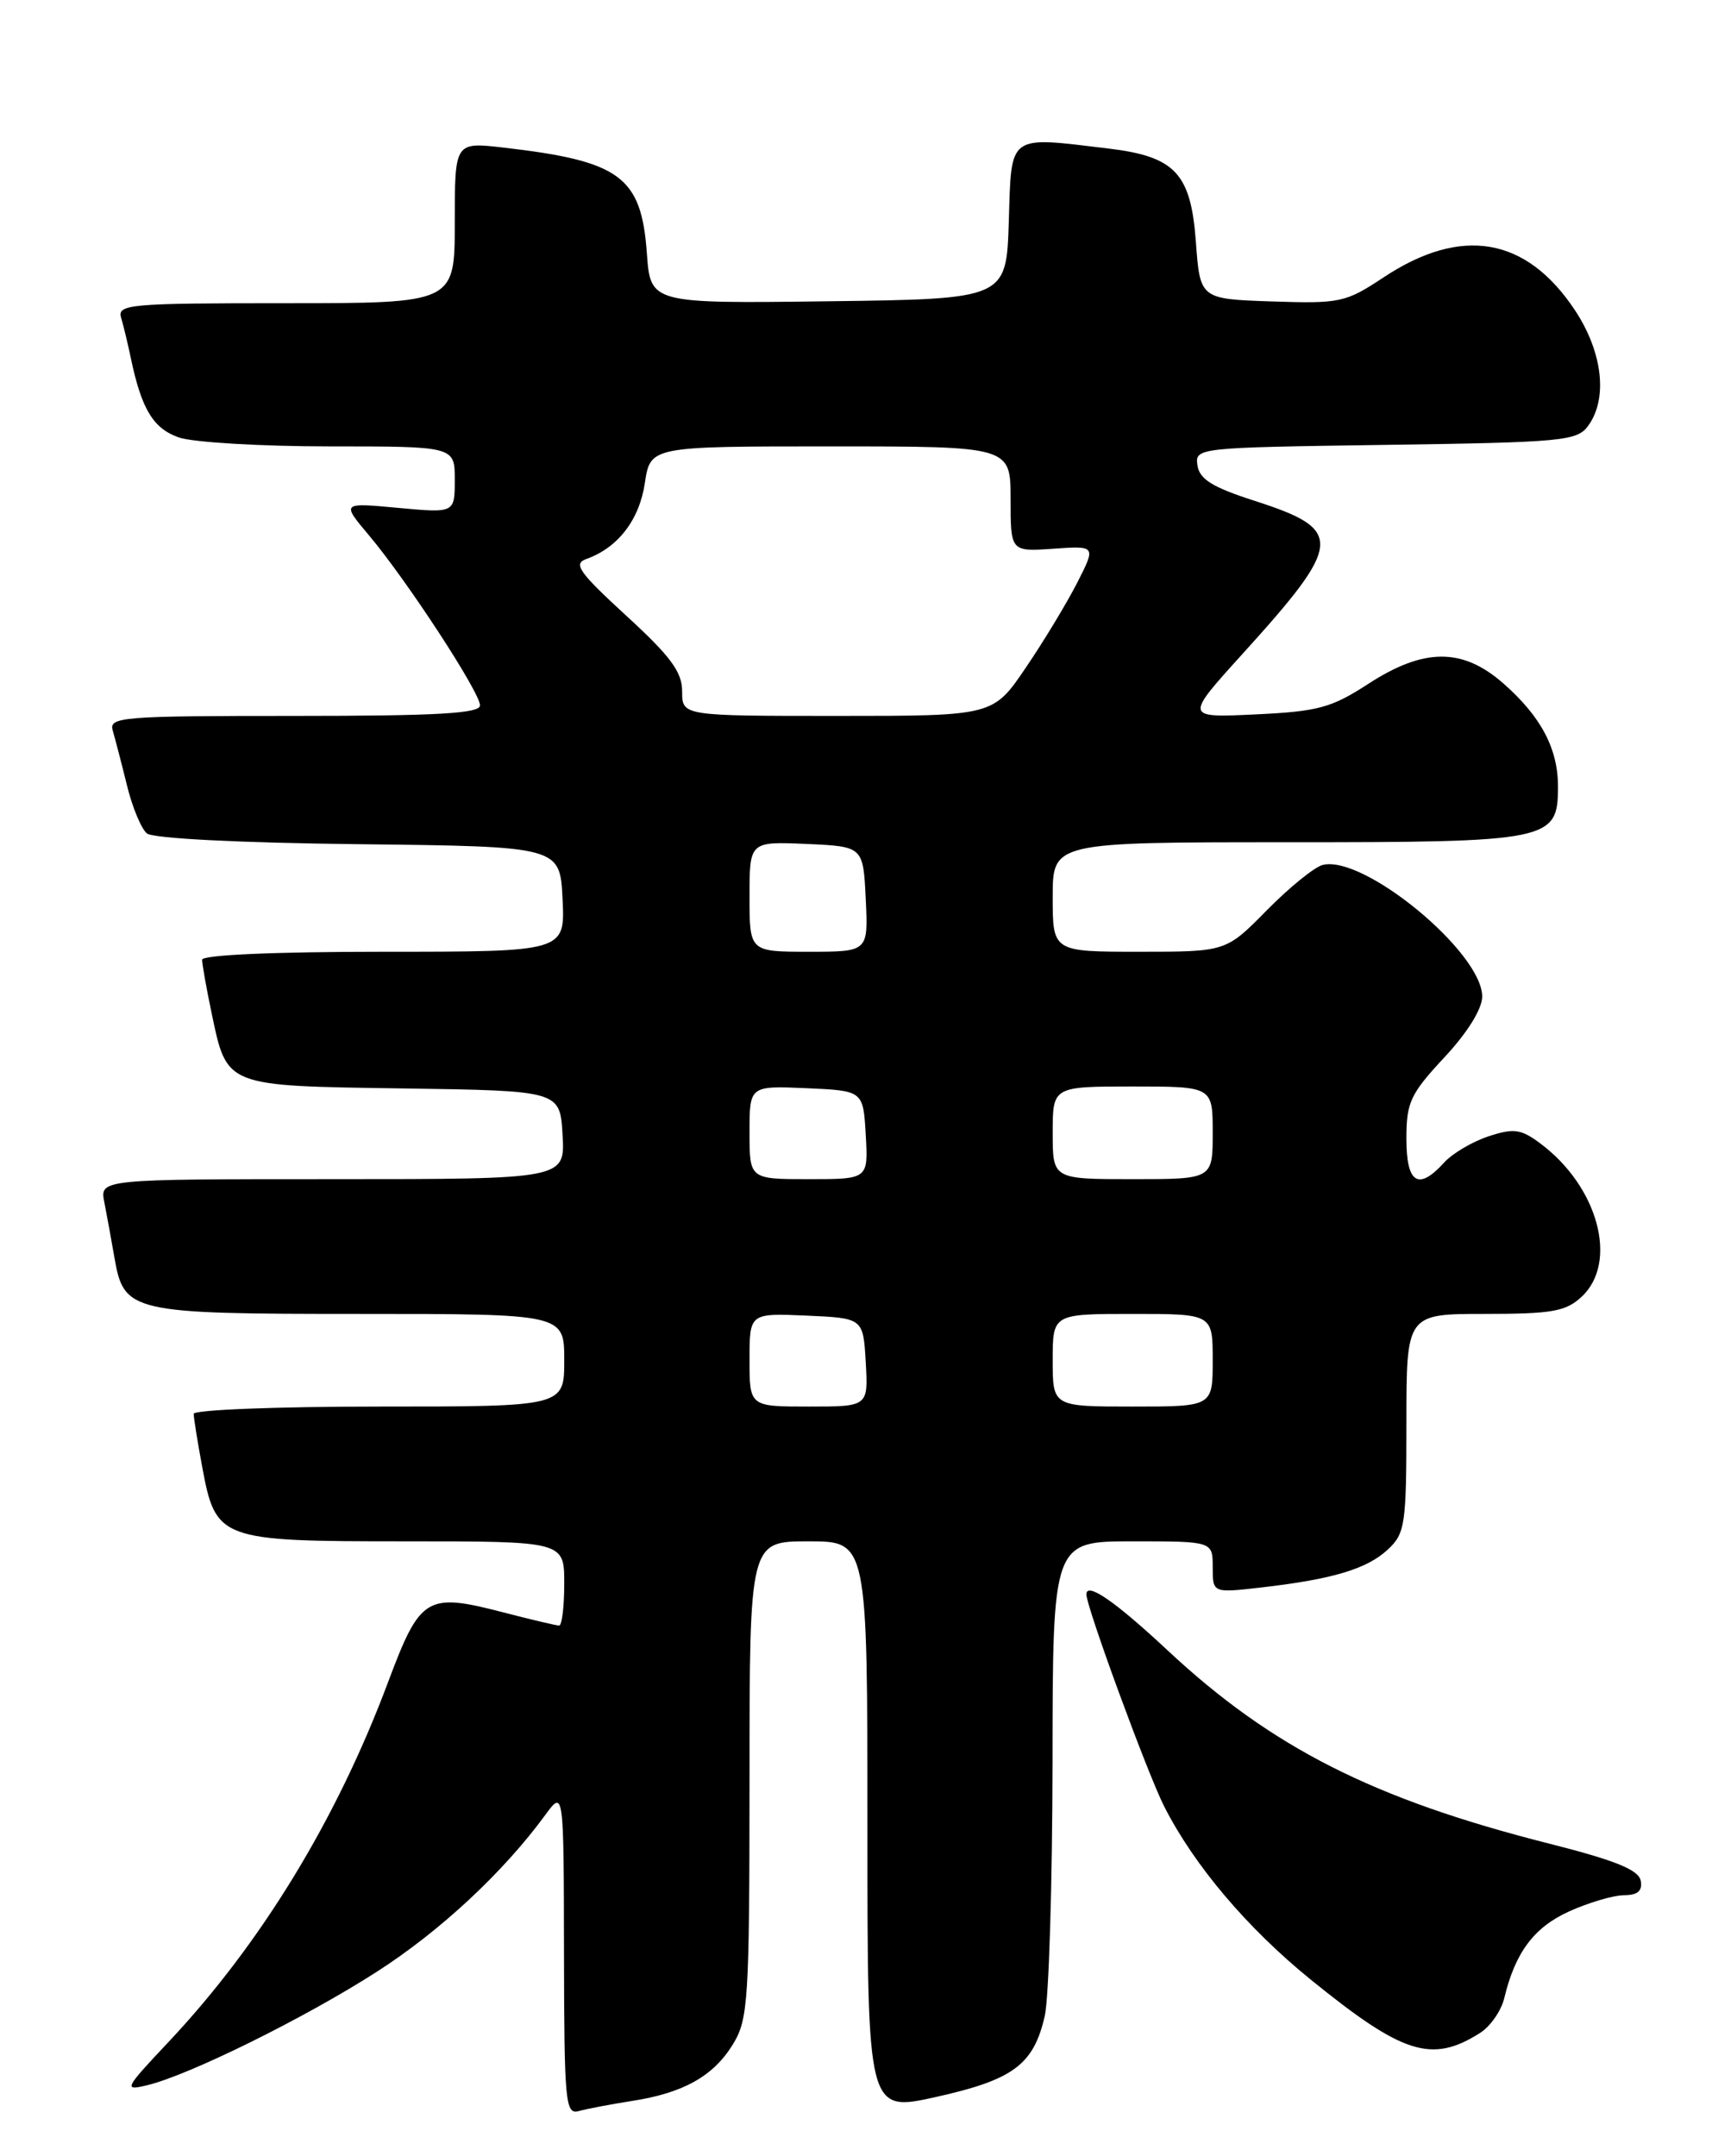 <?xml version="1.0" encoding="UTF-8" standalone="no"?>
<!DOCTYPE svg PUBLIC "-//W3C//DTD SVG 1.1//EN" "http://www.w3.org/Graphics/SVG/1.1/DTD/svg11.dtd" >
<svg xmlns="http://www.w3.org/2000/svg" xmlns:xlink="http://www.w3.org/1999/xlink" version="1.1" viewBox="0 0 204 256">
 <g >
 <path fill="currentColor"
d=" M 75.00 249.45 C 81.14 248.51 84.72 246.50 87.04 242.70 C 88.85 239.73 88.99 237.50 89.00 211.25 C 89.00 183.00 89.00 183.00 96.00 183.00 C 103.00 183.00 103.00 183.00 103.00 216.89 C 103.00 250.78 103.00 250.78 111.15 248.97 C 120.31 246.93 122.72 245.14 124.05 239.40 C 124.55 237.26 124.96 223.69 124.98 209.25 C 125.00 183.00 125.00 183.00 134.50 183.00 C 144.00 183.00 144.00 183.00 144.00 186.07 C 144.00 189.14 144.00 189.14 149.75 188.48 C 158.23 187.51 162.32 186.28 164.79 183.98 C 166.85 182.06 167.00 181.04 167.00 168.96 C 167.00 156.00 167.00 156.00 176.31 156.00 C 184.30 156.00 185.93 155.71 187.81 153.96 C 192.21 149.86 189.76 140.84 182.86 135.73 C 180.58 134.04 179.75 133.93 176.73 134.92 C 174.81 135.56 172.44 136.96 171.47 138.04 C 168.41 141.41 167.00 140.51 167.00 135.19 C 167.00 130.88 167.46 129.89 171.50 125.55 C 174.25 122.61 176.00 119.78 176.00 118.32 C 176.00 113.06 161.89 101.43 157.04 102.70 C 156.06 102.96 153.08 105.38 150.42 108.08 C 145.58 113.00 145.58 113.00 135.29 113.00 C 125.00 113.00 125.00 113.00 125.00 106.50 C 125.00 100.00 125.00 100.00 152.78 100.00 C 184.13 100.00 185.00 99.82 185.00 93.39 C 185.00 88.88 182.98 85.07 178.52 81.15 C 173.66 76.88 169.08 76.90 162.45 81.21 C 158.09 84.04 156.50 84.47 149.09 84.82 C 140.67 85.22 140.67 85.22 147.52 77.66 C 159.54 64.39 159.65 62.90 148.91 59.44 C 143.96 57.85 142.43 56.89 142.19 55.26 C 141.88 53.16 142.11 53.14 164.52 52.82 C 185.58 52.52 187.26 52.36 188.58 50.56 C 190.94 47.33 190.31 41.82 187.02 36.84 C 181.24 28.13 173.54 26.80 164.28 32.94 C 159.78 35.92 159.13 36.06 151.02 35.79 C 142.50 35.50 142.50 35.50 142.00 28.69 C 141.40 20.57 139.54 18.58 131.58 17.63 C 119.61 16.19 120.11 15.82 119.79 26.25 C 119.50 35.50 119.50 35.50 98.37 35.77 C 77.24 36.04 77.24 36.04 76.81 30.06 C 76.15 20.95 73.66 19.12 59.75 17.52 C 54.00 16.86 54.00 16.86 54.00 26.43 C 54.00 36.00 54.00 36.00 33.93 36.00 C 15.29 36.00 13.90 36.12 14.39 37.75 C 14.67 38.71 15.19 40.85 15.53 42.50 C 16.81 48.59 18.19 50.87 21.24 51.94 C 22.92 52.52 30.98 53.00 39.15 53.00 C 54.00 53.00 54.00 53.00 54.00 56.96 C 54.00 60.92 54.00 60.92 47.27 60.30 C 40.54 59.67 40.54 59.67 43.83 63.58 C 48.32 68.92 57.00 82.21 57.00 83.75 C 57.00 84.71 51.92 85.00 34.93 85.00 C 14.38 85.00 12.90 85.12 13.39 86.75 C 13.67 87.71 14.43 90.62 15.07 93.22 C 15.70 95.82 16.77 98.39 17.44 98.95 C 18.17 99.55 28.33 100.07 42.58 100.23 C 66.50 100.50 66.50 100.50 66.80 106.75 C 67.10 113.00 67.10 113.00 45.55 113.00 C 32.59 113.00 24.00 113.38 24.00 113.95 C 24.00 114.47 24.50 117.29 25.11 120.20 C 26.97 129.07 26.60 128.92 47.89 129.23 C 66.50 129.50 66.50 129.50 66.80 134.75 C 67.10 140.00 67.10 140.00 39.47 140.00 C 11.84 140.00 11.84 140.00 12.39 142.75 C 12.69 144.26 13.22 147.20 13.58 149.27 C 14.71 155.83 15.46 156.00 42.72 156.00 C 67.00 156.00 67.00 156.00 67.00 161.50 C 67.00 167.00 67.00 167.00 45.00 167.00 C 32.90 167.00 23.00 167.39 23.00 167.86 C 23.00 168.34 23.45 171.15 24.00 174.11 C 25.62 182.85 26.03 183.00 48.11 183.00 C 67.00 183.00 67.00 183.00 67.00 188.00 C 67.00 190.75 66.73 193.00 66.39 193.00 C 66.06 193.00 63.06 192.29 59.74 191.43 C 50.64 189.07 49.90 189.53 46.08 199.72 C 39.97 216.05 30.99 230.76 20.05 242.40 C 14.74 248.04 14.63 248.26 17.50 247.57 C 22.48 246.37 36.16 239.61 44.69 234.14 C 52.26 229.29 59.75 222.31 64.74 215.50 C 66.94 212.50 66.94 212.50 66.97 231.82 C 67.00 249.73 67.13 251.10 68.75 250.64 C 69.71 250.37 72.53 249.84 75.00 249.45 Z  M 175.73 241.38 C 176.96 240.61 178.26 238.74 178.62 237.24 C 179.92 231.81 182.15 228.83 186.32 226.94 C 188.62 225.90 191.55 225.03 192.82 225.02 C 194.48 225.01 195.05 224.50 194.82 223.28 C 194.57 222.00 191.78 220.87 183.91 218.88 C 163.09 213.61 151.01 207.49 138.67 195.97 C 132.43 190.14 129.00 187.77 129.00 189.30 C 129.00 190.80 136.27 210.61 138.25 214.50 C 141.81 221.49 148.09 228.91 155.63 235.03 C 166.59 243.92 170.00 245.00 175.73 241.38 Z  M 89.00 161.45 C 89.00 155.91 89.00 155.91 95.75 156.20 C 102.50 156.50 102.50 156.50 102.80 161.75 C 103.10 167.00 103.10 167.00 96.05 167.00 C 89.00 167.00 89.00 167.00 89.00 161.45 Z  M 125.00 161.50 C 125.00 156.00 125.00 156.00 134.50 156.00 C 144.00 156.00 144.00 156.00 144.00 161.50 C 144.00 167.00 144.00 167.00 134.50 167.00 C 125.00 167.00 125.00 167.00 125.00 161.50 Z  M 89.00 134.45 C 89.00 128.91 89.00 128.91 95.75 129.20 C 102.50 129.50 102.50 129.50 102.80 134.75 C 103.10 140.00 103.10 140.00 96.05 140.00 C 89.00 140.00 89.00 140.00 89.00 134.45 Z  M 125.00 134.50 C 125.00 129.00 125.00 129.00 134.50 129.00 C 144.00 129.00 144.00 129.00 144.00 134.50 C 144.00 140.00 144.00 140.00 134.50 140.00 C 125.00 140.00 125.00 140.00 125.00 134.50 Z  M 89.00 106.45 C 89.00 99.91 89.00 99.91 95.75 100.20 C 102.50 100.50 102.50 100.50 102.80 106.75 C 103.10 113.00 103.10 113.00 96.05 113.00 C 89.00 113.00 89.00 113.00 89.00 106.45 Z  M 81.00 82.09 C 81.00 79.78 79.63 77.93 74.37 73.11 C 68.75 67.95 68.03 66.93 69.62 66.37 C 73.37 65.04 75.92 61.73 76.57 57.36 C 77.23 53.00 77.23 53.00 98.61 53.00 C 120.00 53.00 120.00 53.00 120.00 59.25 C 120.00 65.50 120.00 65.50 125.07 65.15 C 130.14 64.80 130.14 64.80 127.93 69.15 C 126.71 71.54 123.97 76.09 121.82 79.25 C 117.93 85.00 117.93 85.00 99.46 85.00 C 81.00 85.00 81.00 85.00 81.00 82.09 Z "/>
</g>
</svg>